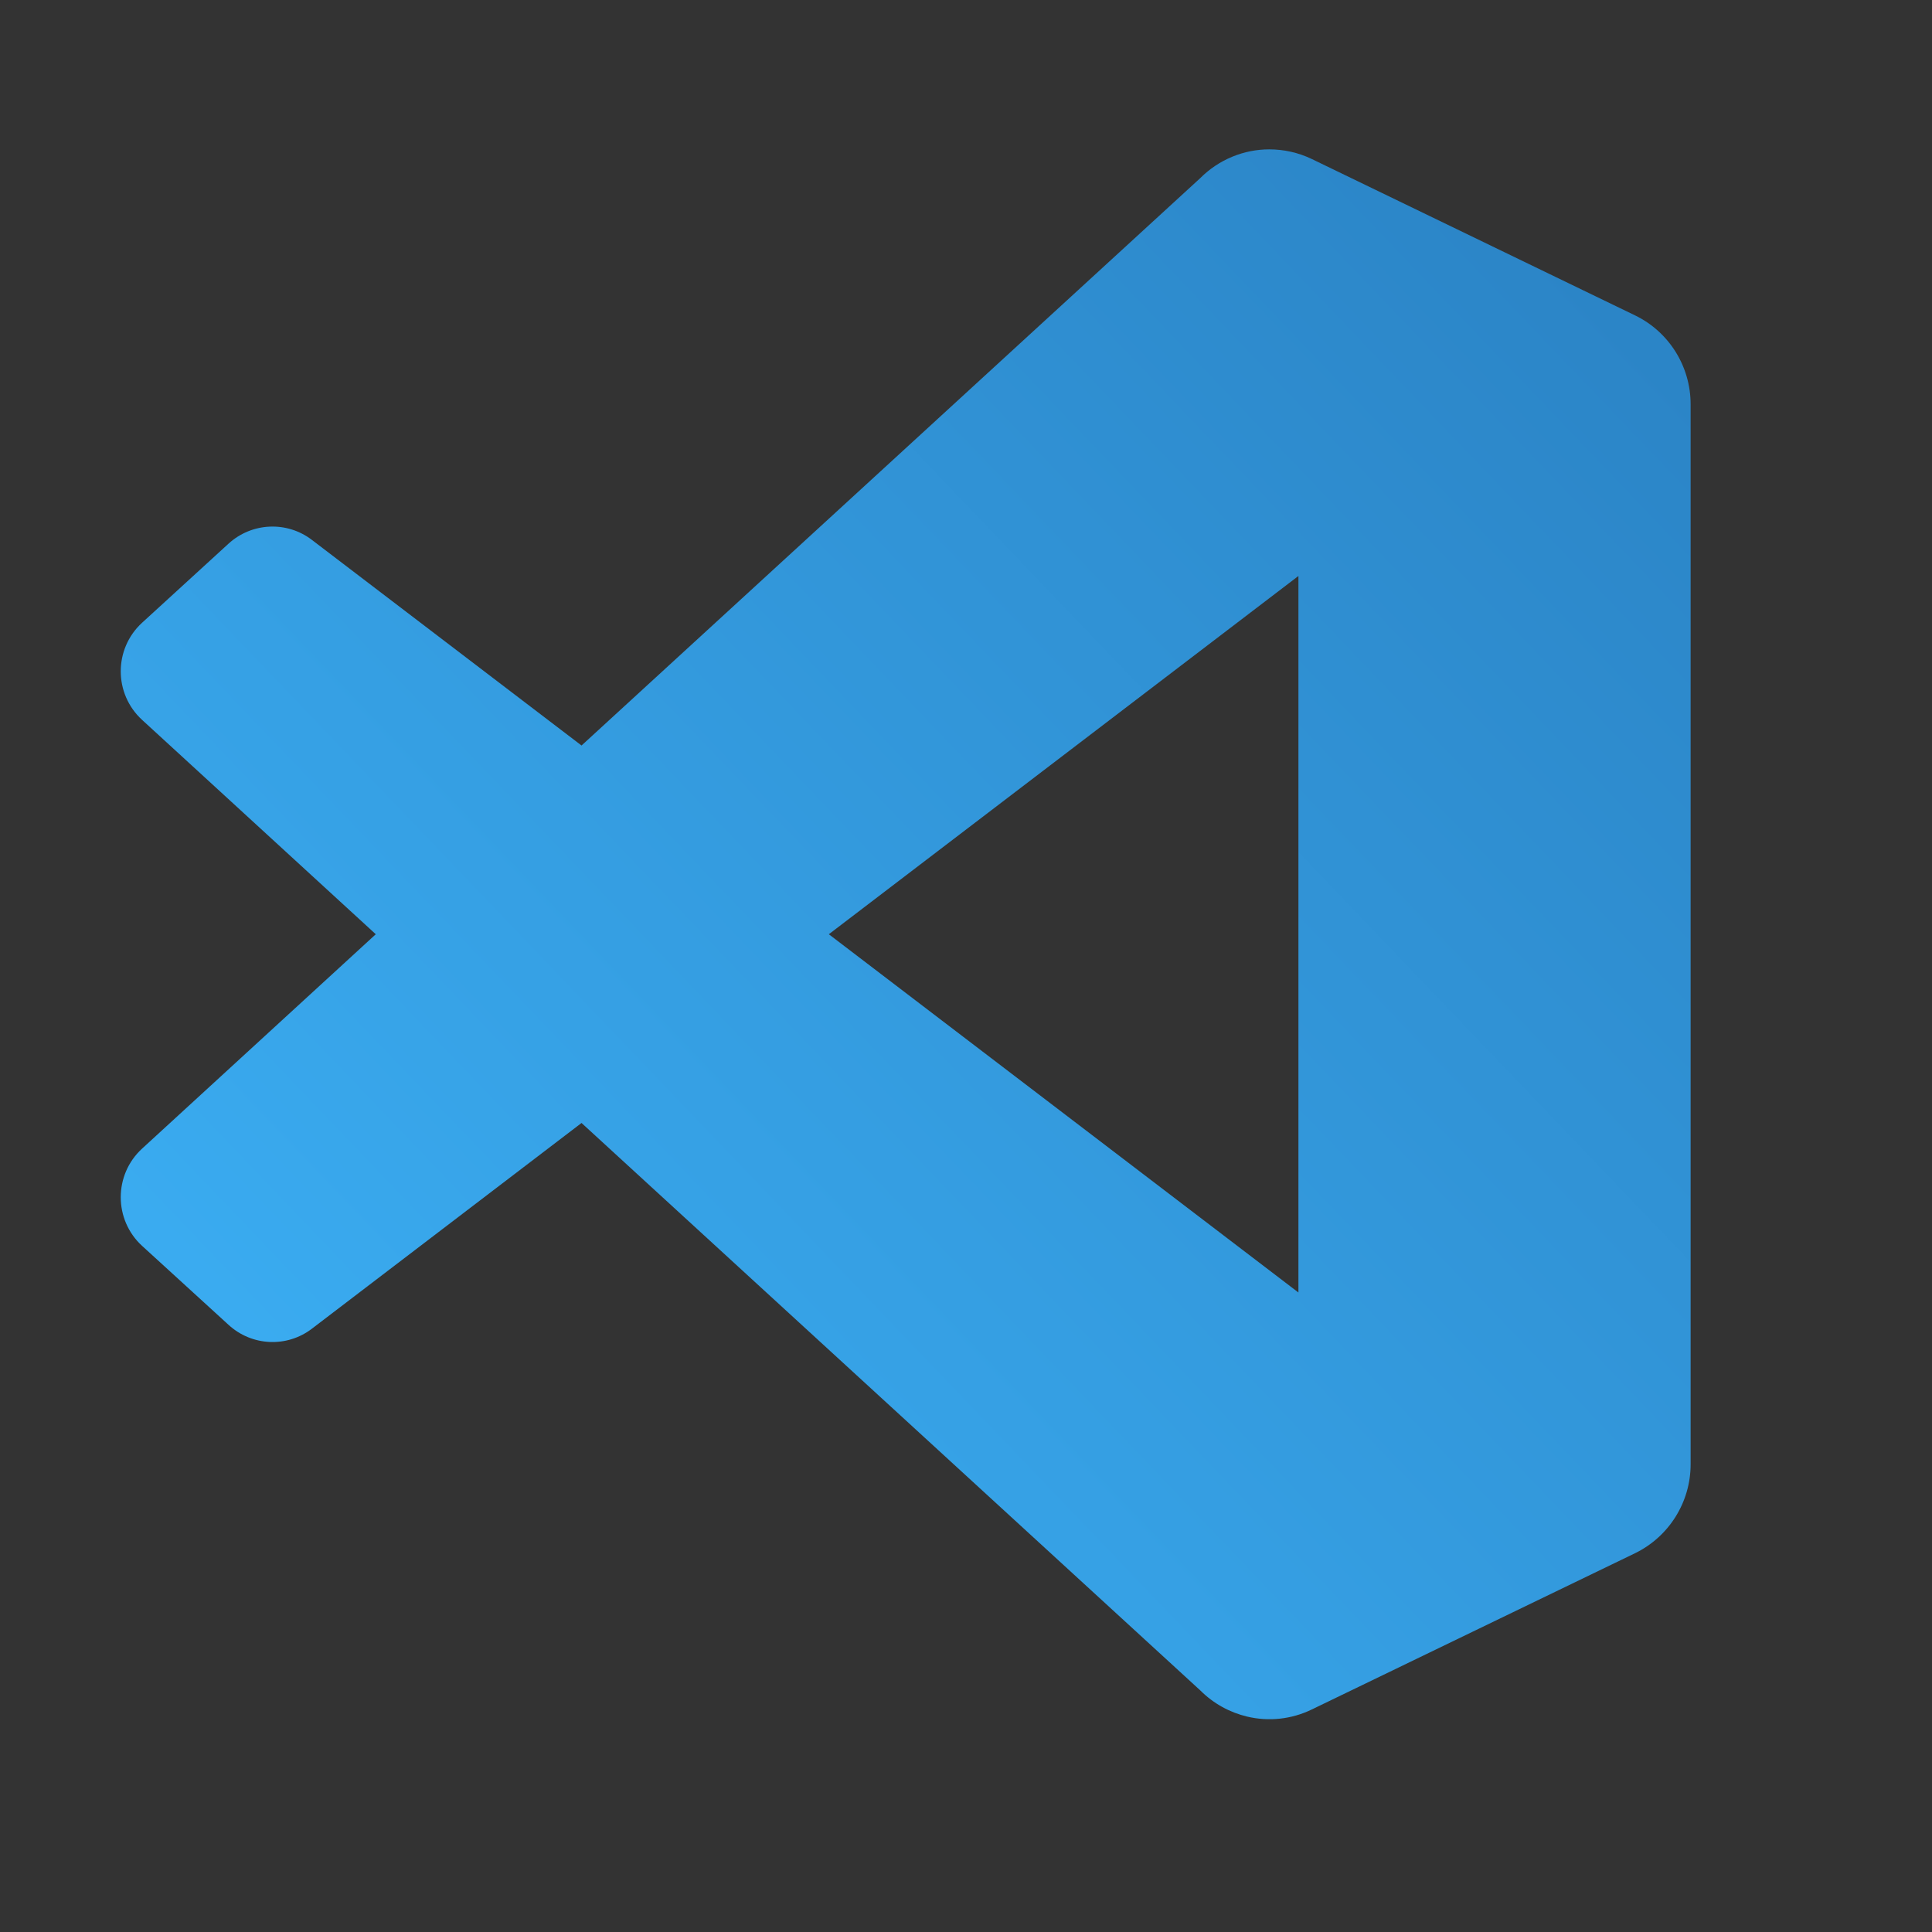 <svg width="16" height="16" viewBox="0 0 16 16" fill="none" xmlns="http://www.w3.org/2000/svg">
<rect x="0" y="0" width="16" height="16" fill="#333333" stroke="none"/>
<path fill-rule="evenodd" clip-rule="evenodd" d="M10.511 1.237C10.631 1.237 10.752 1.263 10.864 1.317L13.541 2.612C13.822 2.748 14.001 3.034 14.001 3.348V12.127C14.001 12.44 13.822 12.726 13.541 12.863L10.864 14.157C10.693 14.24 10.504 14.258 10.328 14.216C10.185 14.182 10.05 14.109 9.94 13.999L4.816 9.3L2.584 11.003C2.377 11.162 2.086 11.149 1.893 10.972L1.177 10.318C0.941 10.102 0.941 9.728 1.177 9.512L3.112 7.737L1.177 5.962C0.941 5.746 0.941 5.373 1.177 5.157L1.893 4.502C2.086 4.326 2.377 4.313 2.584 4.472L4.816 6.174L9.94 1.475C10.095 1.32 10.302 1.237 10.511 1.237ZM10.753 4.77L6.864 7.737L10.753 10.704V4.77Z" fill="url(#paint0_linear_2_598)"/>
<defs>
<linearGradient id="paint0_linear_2_598" x1="11.238" y1="-11.287" x2="-5.46" y2="4.684" gradientUnits="userSpaceOnUse">
<stop stop-color="white" stop-opacity="0.01"/>
<stop offset="0.128" stop-color="#2677B8"/>
<stop offset="1" stop-color="#3BAEF3"/>
</linearGradient>
</defs>
</svg>
